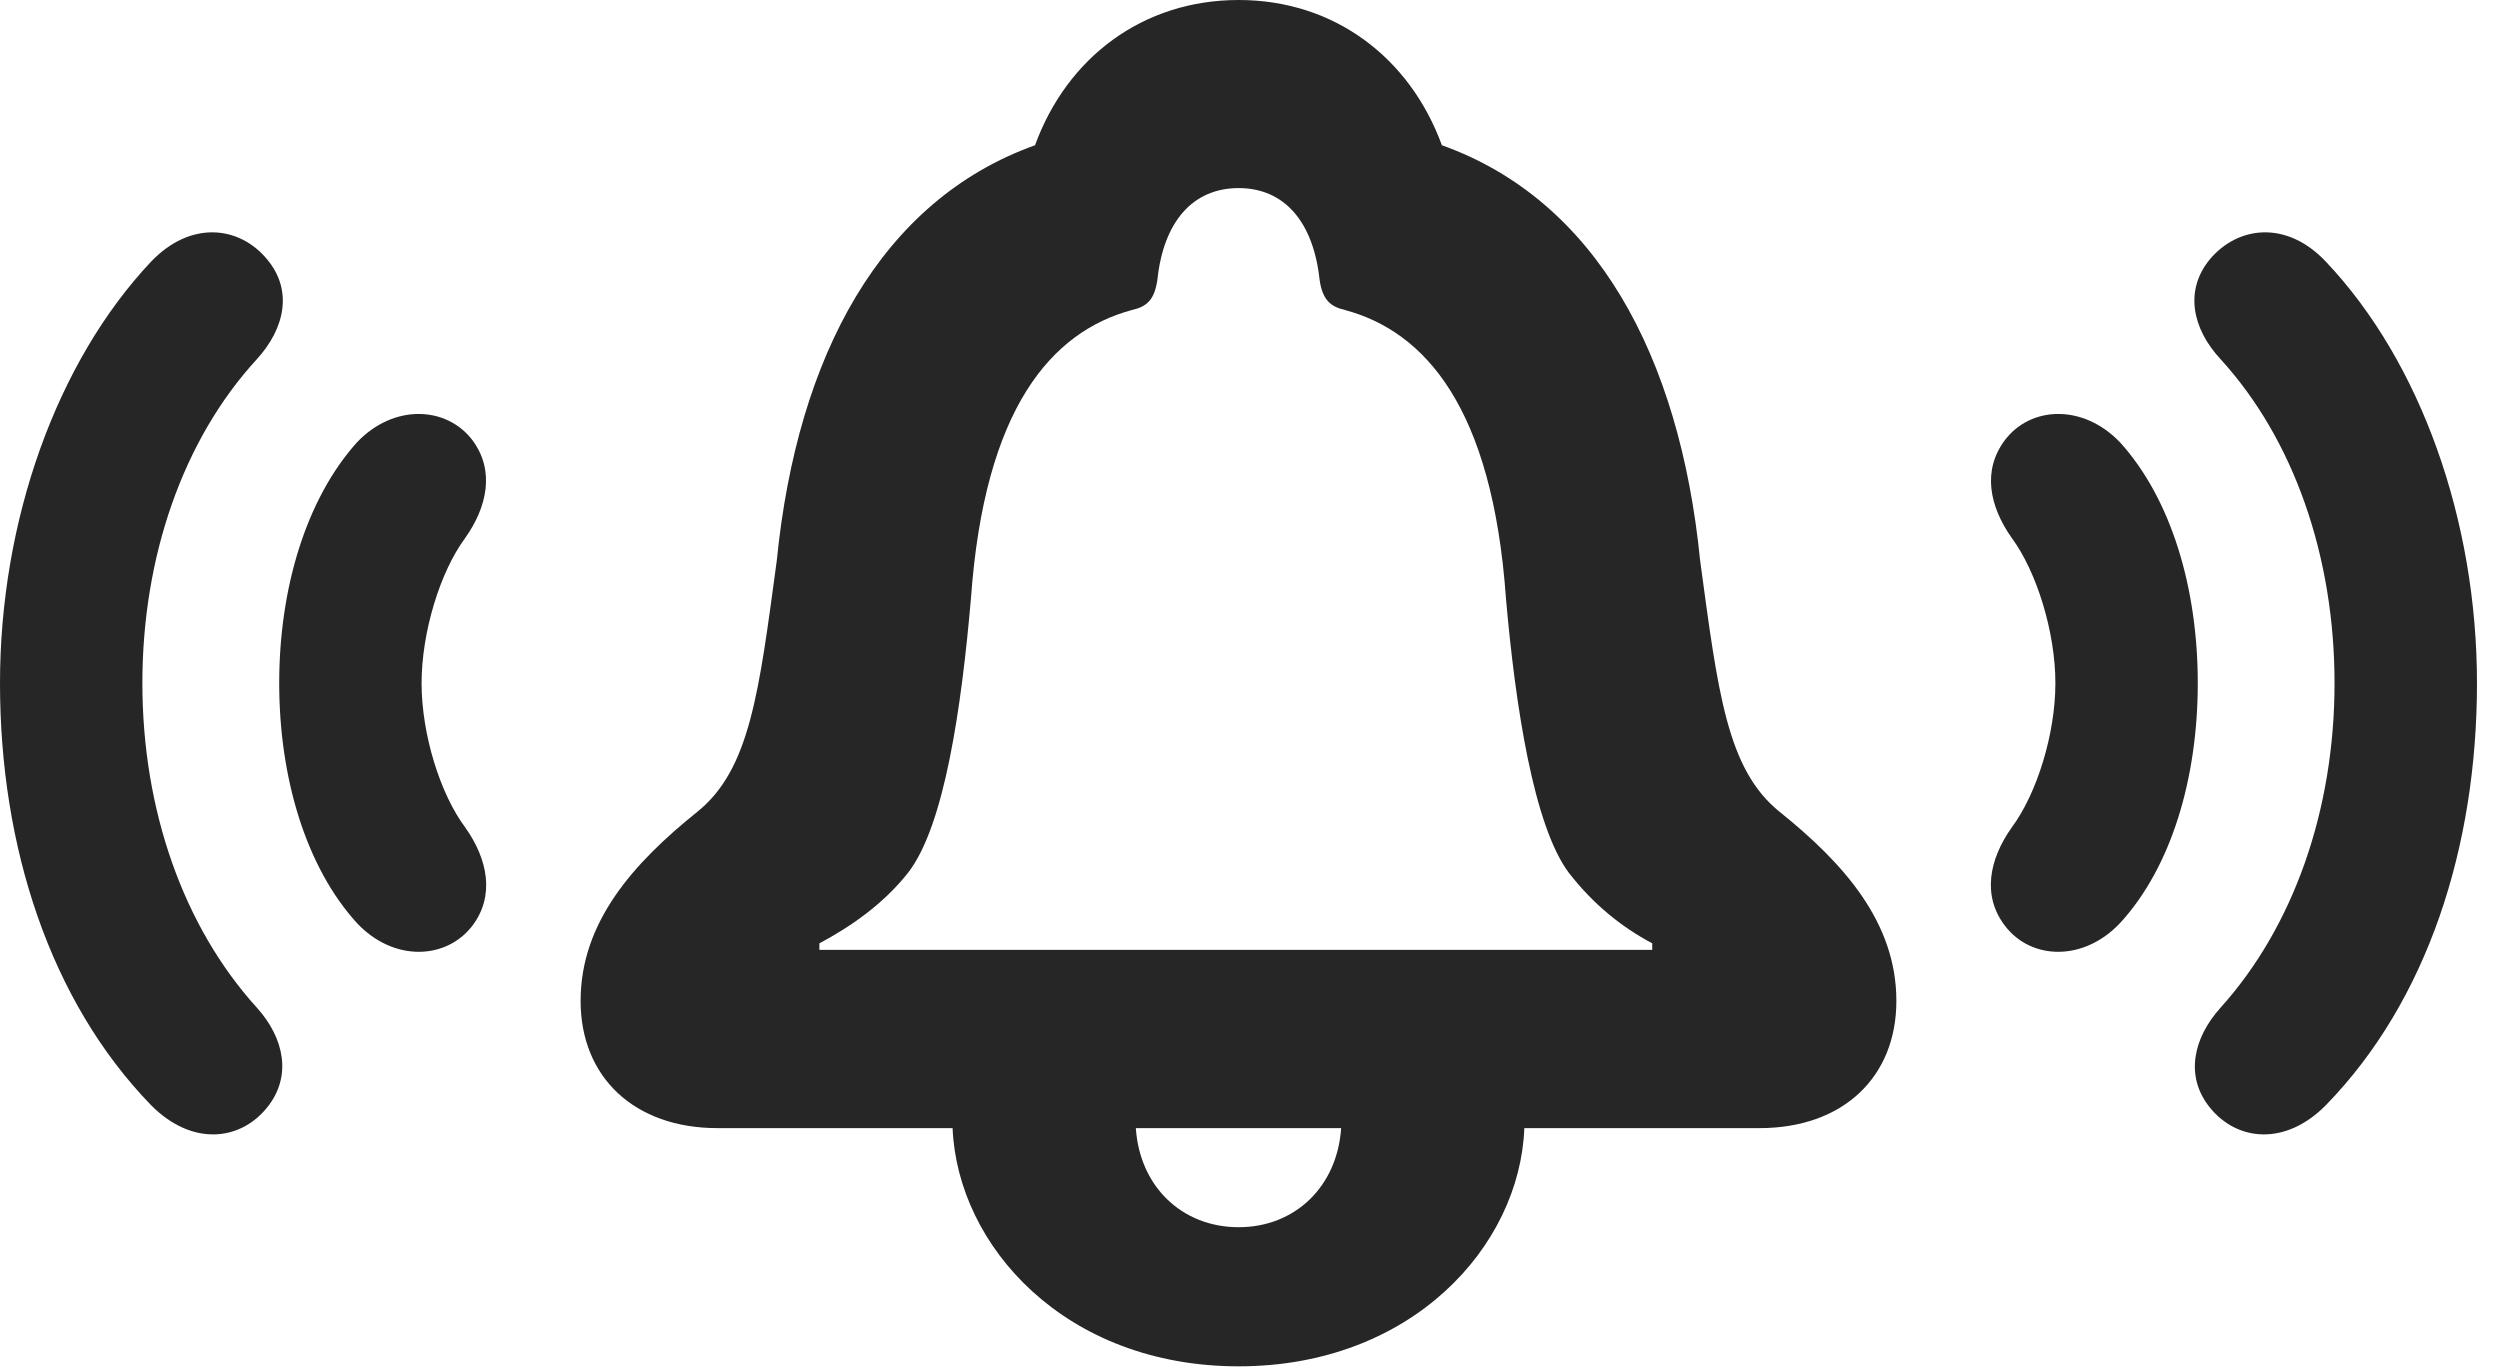 <?xml version="1.0" encoding="UTF-8"?>
<!--Generator: Apple Native CoreSVG 326-->
<!DOCTYPE svg PUBLIC "-//W3C//DTD SVG 1.1//EN" "http://www.w3.org/Graphics/SVG/1.1/DTD/svg11.dtd">
<svg version="1.1" xmlns="http://www.w3.org/2000/svg" xmlns:xlink="http://www.w3.org/1999/xlink"
       viewBox="0 0 39.209 21.439">
       <g>
              <rect height="21.439" opacity="0" width="39.209" x="0" y="0" />
              <path d="M4.187 17.372C4.582 16.886 4.462 16.285 4.028 15.803C2.876 14.534 2.233 12.702 2.233 10.715C2.233 8.734 2.869 6.895 4.028 5.634C4.469 5.151 4.597 4.551 4.187 4.065C3.755 3.544 2.992 3.45 2.367 4.106C0.888 5.677 0 8.163 0 10.715C0 13.281 0.784 15.697 2.367 17.331C3.007 17.979 3.763 17.897 4.187 17.372ZM34.66 17.372C35.085 17.897 35.841 17.979 36.48 17.331C38.072 15.697 38.848 13.281 38.848 10.715C38.848 8.163 37.967 5.677 36.48 4.106C35.863 3.45 35.1 3.544 34.66 4.065C34.258 4.551 34.379 5.151 34.827 5.634C35.979 6.895 36.614 8.734 36.614 10.715C36.614 12.702 35.971 14.534 34.827 15.803C34.393 16.285 34.266 16.886 34.66 17.372Z"
                     fill="currentColor" fill-opacity="0.85" />
              <path d="M7.407 14.521C7.764 14.051 7.652 13.477 7.295 12.975C6.903 12.451 6.612 11.514 6.612 10.715C6.612 9.915 6.903 8.968 7.295 8.439C7.644 7.945 7.764 7.379 7.407 6.9C6.995 6.365 6.17 6.335 5.597 6.939C4.8 7.829 4.379 9.227 4.379 10.715C4.379 12.202 4.8 13.6 5.597 14.476C6.17 15.087 6.995 15.055 7.407 14.521ZM31.446 14.521C31.853 15.055 32.675 15.087 33.251 14.476C34.056 13.6 34.469 12.202 34.469 10.715C34.469 9.227 34.056 7.829 33.251 6.939C32.675 6.335 31.853 6.365 31.446 6.9C31.084 7.379 31.203 7.945 31.553 8.439C31.943 8.968 32.236 9.915 32.236 10.715C32.236 11.514 31.943 12.451 31.553 12.975C31.196 13.477 31.084 14.051 31.446 14.521Z"
                     fill="currentColor" fill-opacity="0.85" />
              <path d="M9.106 15.698C9.106 16.896 9.951 17.693 11.252 17.693L14.94 17.693C15.018 19.547 16.709 21.429 19.427 21.429C22.138 21.429 23.837 19.55 23.907 17.693L27.596 17.693C28.902 17.693 29.742 16.896 29.742 15.698C29.742 14.46 28.91 13.536 27.913 12.734C27.082 12.068 26.944 10.853 26.664 8.79C26.342 5.569 25.026 3.141 22.614 2.278C22.111 0.901 20.924 0 19.427 0C17.924 0 16.735 0.901 16.233 2.278C13.822 3.141 12.505 5.569 12.183 8.79C11.904 10.853 11.765 12.068 10.934 12.734C9.936 13.536 9.106 14.46 9.106 15.698ZM12.851 14.897L12.851 14.795C13.34 14.534 13.851 14.182 14.24 13.69C14.816 12.954 15.081 11.075 15.228 9.387C15.441 6.395 16.494 5.202 17.753 4.862C17.975 4.811 18.105 4.716 18.152 4.388C18.248 3.476 18.707 2.95 19.427 2.95C20.141 2.95 20.598 3.476 20.696 4.388C20.743 4.716 20.878 4.811 21.094 4.862C22.354 5.202 23.407 6.395 23.619 9.387C23.767 11.075 24.054 12.954 24.606 13.69C24.989 14.182 25.424 14.534 25.913 14.795L25.913 14.897ZM17.814 17.693L21.034 17.693C20.973 18.61 20.31 19.247 19.427 19.247C18.538 19.247 17.875 18.61 17.814 17.693Z"
                     fill="currentColor" fill-opacity="0.85" />
       </g>
</svg>